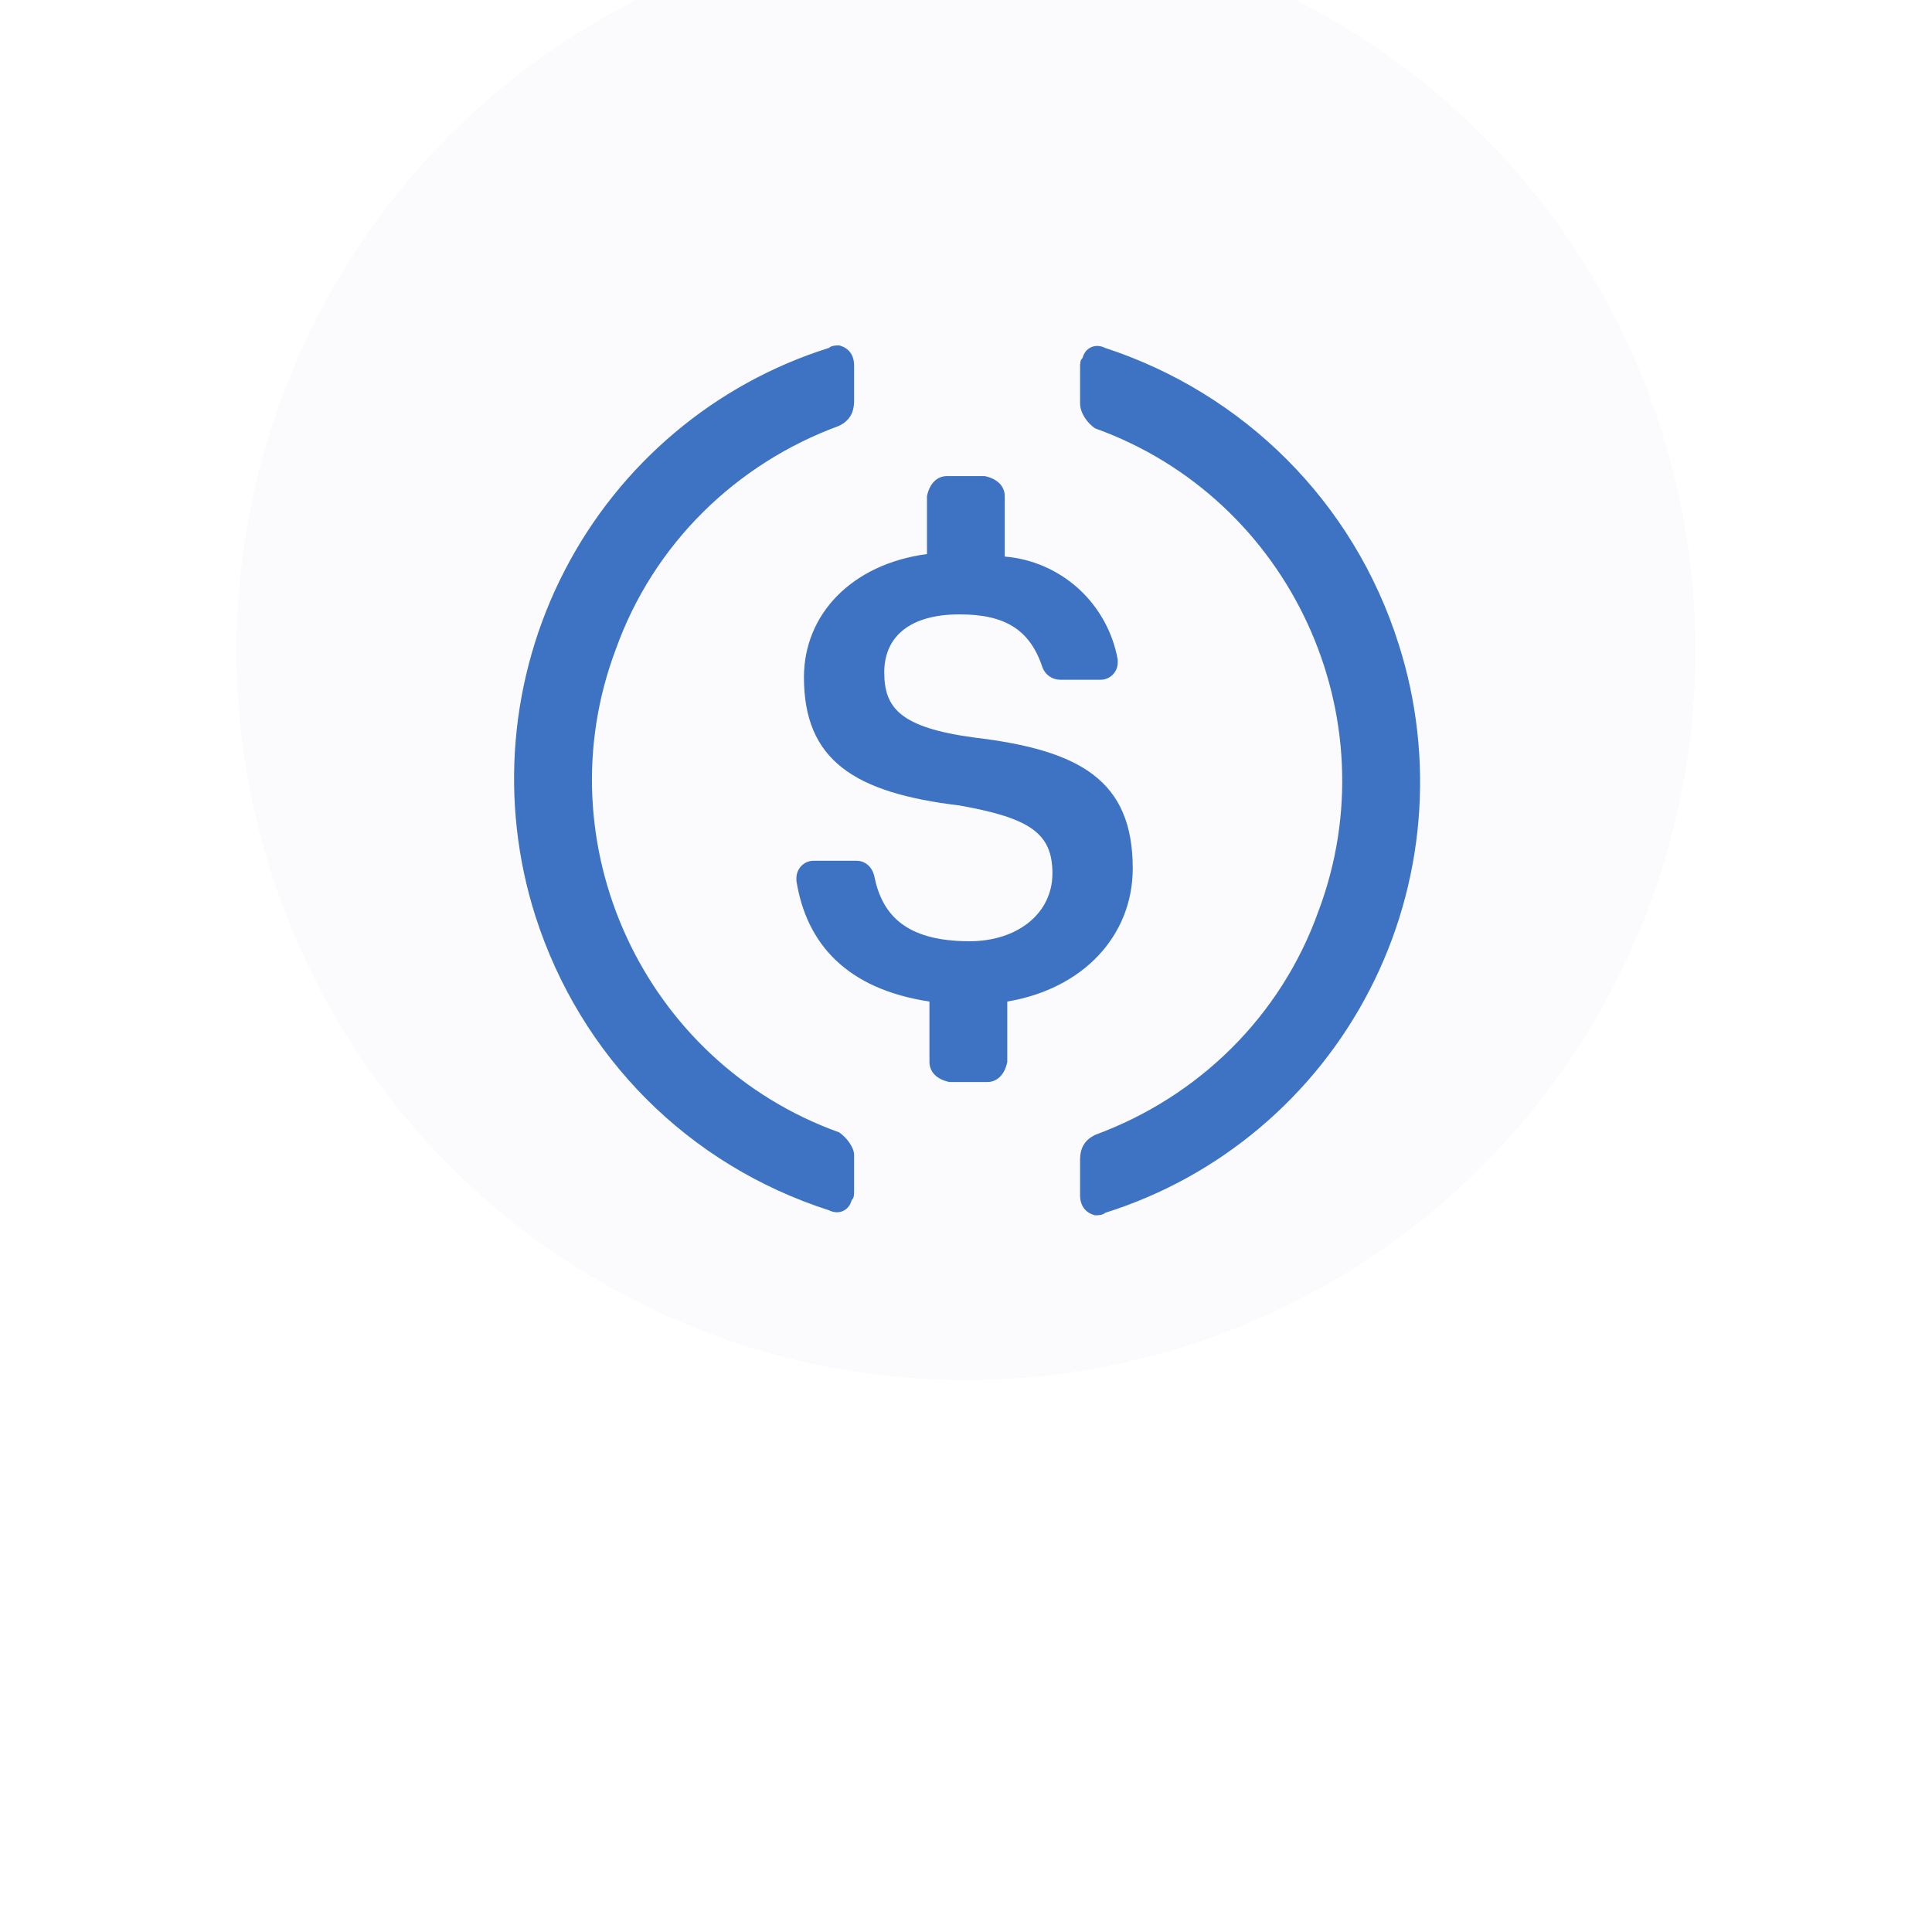 <svg width="49" height="49" viewBox="0 0 49 49" fill="none" xmlns="http://www.w3.org/2000/svg">
<g filter="url(#filter0_i_538_10214)">
<g filter="url(#filter1_di_538_10214)">
<circle cx="24.5" cy="24.5" r="18.5" transform="rotate(180 24.5 24.5)" fill="#99A2D5" fill-opacity="0.04" shape-rendering="crispEdges"/>
</g>
<path d="M28.729 26.023C28.729 23.791 27.392 23.026 24.718 22.707C22.809 22.451 22.427 21.942 22.427 21.049C22.427 20.156 23.065 19.582 24.337 19.582C25.483 19.582 26.12 19.965 26.438 20.922C26.471 21.014 26.531 21.094 26.611 21.151C26.691 21.208 26.786 21.239 26.884 21.24H27.902C27.961 21.242 28.019 21.231 28.074 21.209C28.129 21.188 28.178 21.155 28.22 21.113C28.262 21.071 28.295 21.021 28.317 20.966C28.339 20.912 28.349 20.853 28.348 20.794V20.73C28.224 20.038 27.875 19.406 27.357 18.933C26.839 18.461 26.18 18.173 25.483 18.116V16.586C25.483 16.331 25.292 16.139 24.974 16.075H24.018C23.764 16.075 23.573 16.266 23.51 16.586V18.052C21.599 18.307 20.39 19.582 20.39 21.177C20.39 23.28 21.663 24.109 24.337 24.429C26.12 24.747 26.692 25.131 26.692 26.151C26.692 27.17 25.801 27.872 24.592 27.872C22.936 27.872 22.364 27.171 22.172 26.214C22.11 25.959 21.918 25.831 21.727 25.831H20.644C20.586 25.83 20.527 25.84 20.473 25.862C20.418 25.884 20.368 25.917 20.327 25.959C20.285 26.001 20.253 26.05 20.231 26.105C20.209 26.16 20.198 26.219 20.199 26.278V26.341C20.453 27.936 21.473 29.083 23.573 29.402V30.933C23.573 31.188 23.764 31.38 24.082 31.443H25.038C25.292 31.443 25.483 31.252 25.547 30.933V29.401C27.457 29.083 28.729 27.744 28.729 26.021V26.023Z" fill="#3E73C4"/>
<path d="M21.281 32.719C16.315 30.933 13.769 25.385 15.615 20.476C16.57 17.797 18.671 15.757 21.281 14.8C21.536 14.673 21.662 14.482 21.662 14.162V13.269C21.662 13.015 21.536 12.824 21.281 12.76C21.217 12.76 21.09 12.76 21.026 12.823C19.593 13.273 18.264 14.003 17.113 14.973C15.962 15.942 15.013 17.13 14.321 18.47C13.629 19.809 13.207 21.273 13.079 22.777C12.952 24.282 13.121 25.796 13.579 27.234C14.723 30.806 17.461 33.549 21.026 34.696C21.281 34.823 21.536 34.696 21.599 34.441C21.662 34.377 21.662 34.312 21.662 34.185V33.292C21.662 33.101 21.472 32.847 21.281 32.719V32.719ZM28.029 12.824C27.774 12.696 27.519 12.824 27.457 13.078C27.393 13.142 27.393 13.206 27.393 13.333V14.226C27.393 14.482 27.583 14.736 27.774 14.864C32.74 16.65 35.287 22.198 33.44 27.107C32.485 29.786 30.384 31.826 27.774 32.783C27.519 32.91 27.393 33.101 27.393 33.42V34.313C27.393 34.568 27.519 34.759 27.774 34.823C27.838 34.823 27.965 34.823 28.029 34.76C29.462 34.31 30.792 33.579 31.942 32.61C33.093 31.641 34.042 30.453 34.734 29.113C35.427 27.773 35.849 26.309 35.976 24.805C36.103 23.301 35.934 21.786 35.477 20.349C34.332 16.713 31.53 13.971 28.029 12.824V12.824Z" fill="#3E73C4"/>
</g>
<defs>
<filter id="filter0_i_538_10214" x="6" y="2" width="37" height="41" filterUnits="userSpaceOnUse" color-interpolation-filters="sRGB">
<feFlood flood-opacity="0" result="BackgroundImageFix"/>
<feBlend mode="normal" in="SourceGraphic" in2="BackgroundImageFix" result="shape"/>
<feColorMatrix in="SourceAlpha" type="matrix" values="0 0 0 0 0 0 0 0 0 0 0 0 0 0 0 0 0 0 127 0" result="hardAlpha"/>
<feOffset dy="-4"/>
<feGaussianBlur stdDeviation="2"/>
<feComposite in2="hardAlpha" operator="arithmetic" k2="-1" k3="1"/>
<feColorMatrix type="matrix" values="0 0 0 0 0 0 0 0 0 0 0 0 0 0 0 0 0 0 0.25 0"/>
<feBlend mode="normal" in2="shape" result="effect1_innerShadow_538_10214"/>
</filter>
<filter id="filter1_di_538_10214" x="0" y="0" width="49" height="49" filterUnits="userSpaceOnUse" color-interpolation-filters="sRGB">
<feFlood flood-opacity="0" result="BackgroundImageFix"/>
<feColorMatrix in="SourceAlpha" type="matrix" values="0 0 0 0 0 0 0 0 0 0 0 0 0 0 0 0 0 0 127 0" result="hardAlpha"/>
<feOffset/>
<feGaussianBlur stdDeviation="3"/>
<feComposite in2="hardAlpha" operator="out"/>
<feColorMatrix type="matrix" values="0 0 0 0 0 0 0 0 0 0 0 0 0 0 0 0 0 0 0.33 0"/>
<feBlend mode="normal" in2="BackgroundImageFix" result="effect1_dropShadow_538_10214"/>
<feBlend mode="normal" in="SourceGraphic" in2="effect1_dropShadow_538_10214" result="shape"/>
<feColorMatrix in="SourceAlpha" type="matrix" values="0 0 0 0 0 0 0 0 0 0 0 0 0 0 0 0 0 0 127 0" result="hardAlpha"/>
<feOffset dy="-4"/>
<feGaussianBlur stdDeviation="4"/>
<feComposite in2="hardAlpha" operator="arithmetic" k2="-1" k3="1"/>
<feColorMatrix type="matrix" values="0 0 0 0 0 0 0 0 0 0 0 0 0 0 0 0 0 0 0.25 0"/>
<feBlend mode="normal" in2="shape" result="effect2_innerShadow_538_10214"/>
</filter>
</defs>
</svg>

